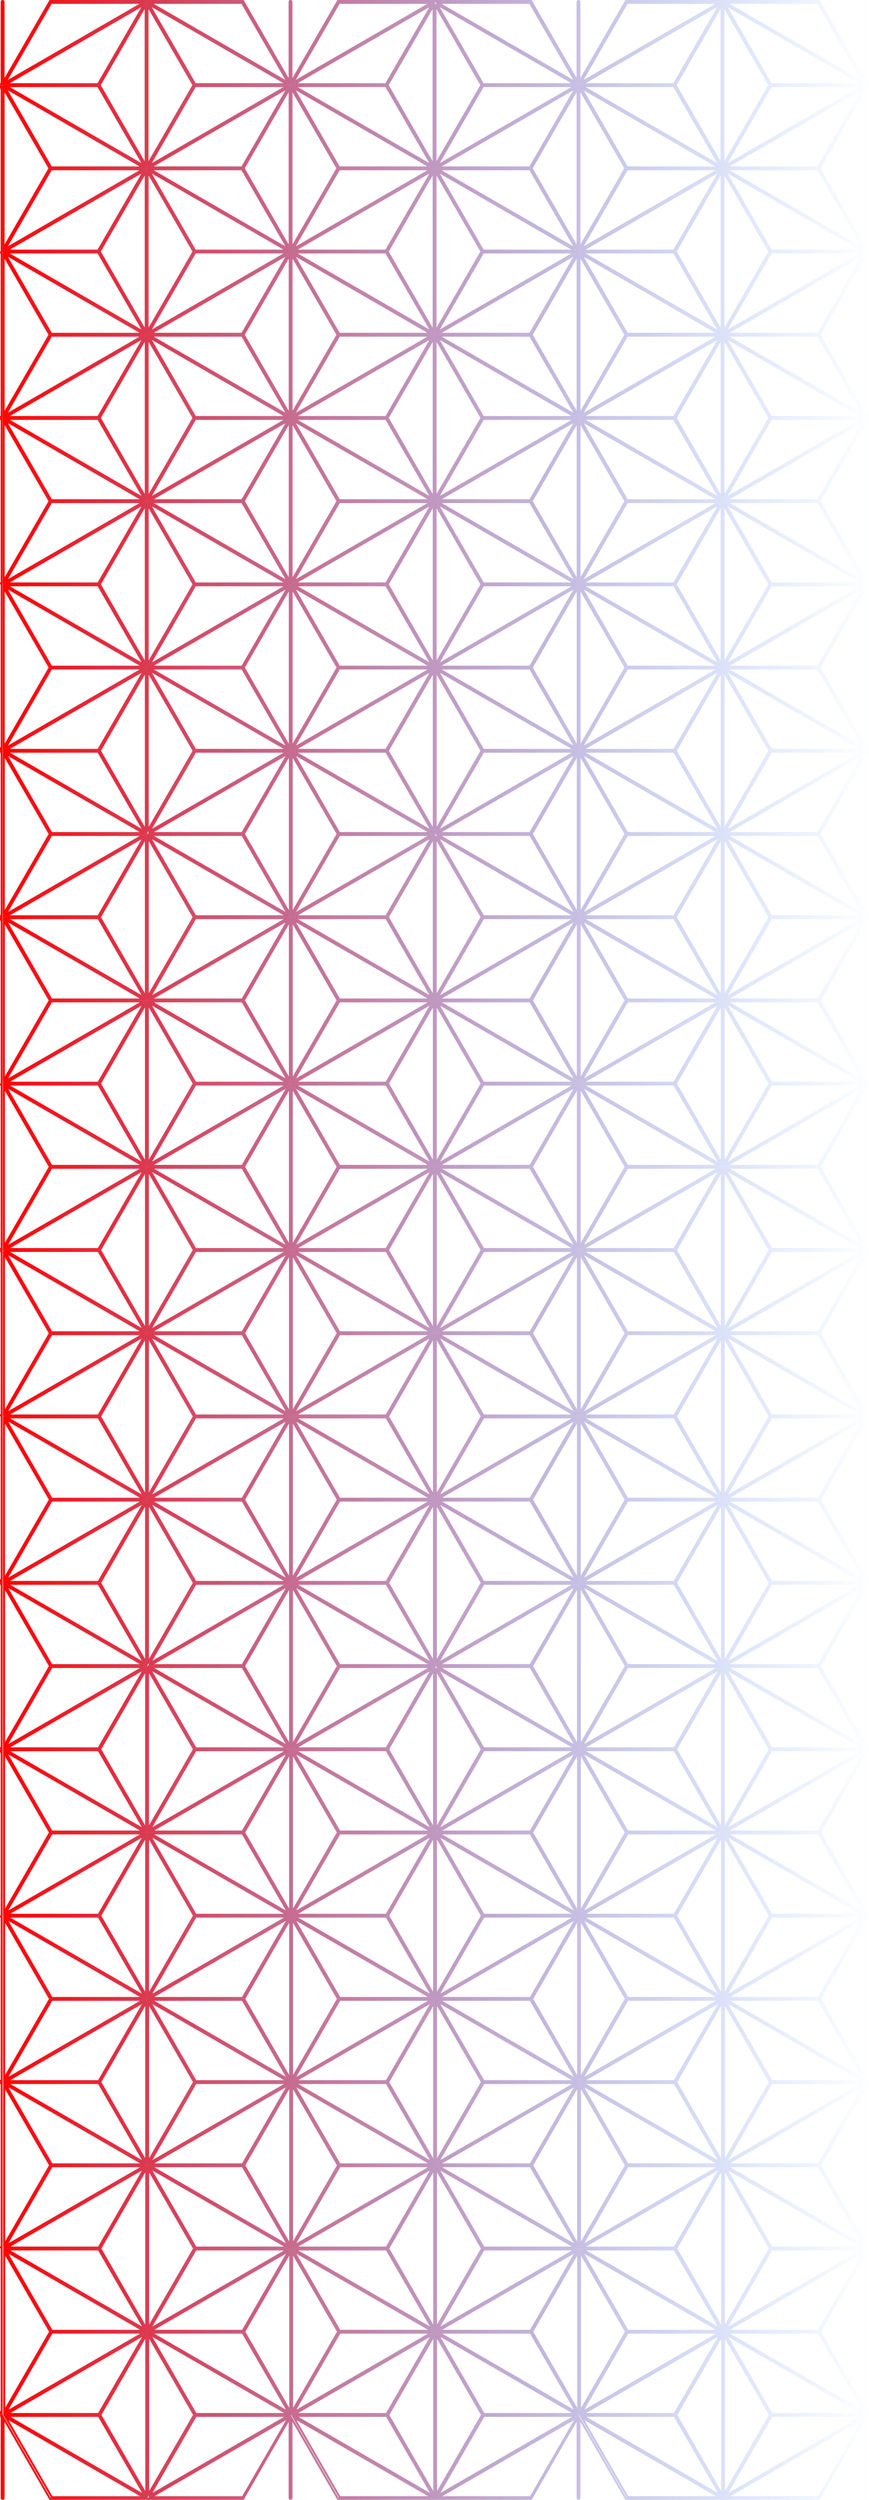 <?xml version="1.0" encoding="UTF-8" standalone="no"?>
<!-- Created with Inkscape (http://www.inkscape.org/) -->

<svg
   width="90.545mm"
   height="260.209mm"
   viewBox="0 0 90.545 260.209"
   version="1.1"
   id="svg1"
   inkscape:version="1.4 (86a8ad7, 2024-10-11)"
   sodipodi:docname="background.svg"
   xmlns:inkscape="http://www.inkscape.org/namespaces/inkscape"
   xmlns:sodipodi="http://sodipodi.sourceforge.net/DTD/sodipodi-0.dtd"
   xmlns:xlink="http://www.w3.org/1999/xlink"
   xmlns="http://www.w3.org/2000/svg"
   xmlns:svg="http://www.w3.org/2000/svg">
  <sodipodi:namedview
     id="namedview1"
     pagecolor="#000000"
     bordercolor="#000000"
     borderopacity="0.25"
     inkscape:showpageshadow="2"
     inkscape:pageopacity="0.0"
     inkscape:pagecheckerboard="false"
     inkscape:deskcolor="#d1d1d1"
     inkscape:document-units="mm"
     showgrid="false"
     showborder="true"
     showguides="true"
     inkscape:zoom="1.0000001"
     inkscape:cx="202.99999"
     inkscape:cy="578.49997"
     inkscape:window-width="1920"
     inkscape:window-height="974"
     inkscape:window-x="1909"
     inkscape:window-y="-11"
     inkscape:window-maximized="1"
     inkscape:current-layer="layer1">
    <inkscape:grid
       id="grid2"
       units="mm"
       originx="-323.194"
       originy="-136.477"
       spacingx="1"
       spacingy="1"
       empcolor="#0099e5"
       empopacity="0.302"
       color="#0099e5"
       opacity="0.149"
       empspacing="5"
       enabled="true"
       visible="false" />
  </sodipodi:namedview>
  <defs
     id="defs1">
    <linearGradient
       id="linearGradient14"
       inkscape:collect="always">
      <stop
         style="stop-color:#ff0000;stop-opacity:1;"
         offset="0"
         id="stop14" />
      <stop
         style="stop-color:#0061ff;stop-opacity:0;"
         offset="1"
         id="stop16" />
    </linearGradient>
    <linearGradient
       id="swatch162"
       inkscape:swatch="solid"
       gradientTransform="matrix(0,0,0,0,280.321,270.845)">
      <stop
         style="stop-color:#000000;stop-opacity:1;"
         offset="0"
         id="stop163" />
    </linearGradient>
    <linearGradient
       inkscape:collect="always"
       xlink:href="#linearGradient14"
       id="linearGradient15"
       x1="322.92"
       y1="266.581"
       x2="414.013"
       y2="266.581"
       gradientUnits="userSpaceOnUse" />
  </defs>
  <g
     inkscape:label="Livello 1"
     inkscape:groupmode="layer"
     id="layer1"
     transform="translate(-323.194,-136.477)">
    <path
       d="m 338.466,136.477 -0.057,0.1 h -10 l -4.842,8.387 v -8.287 c -1.4e-4,-0.056 -0.046,-0.101 -0.102,-0.1 -0.055,1.4e-4 -0.1,0.045 -0.1,0.1 v 8.56 h -0.072 l 0.058,0.101 -0.158,0.272 0.172,-0.099 v 17.123 l -0.072,0.125 h 0.072 v 16.848 0.271 h -0.072 l 0.058,0.1 -0.058,0.101 h 0.072 v 0.274 16.845 h -0.072 l 0.072,0.124 v 0.149 0.201 l 5.1e-4,-0.001 v 16.775 l -0.172,-0.1 0.158,0.273 -0.058,0.1 h 0.072 v 8.561 8.56 h -0.072 l 0.058,0.101 -0.158,0.272 0.172,-0.099 v 17.123 l -0.072,0.125 h 0.072 v 16.848 0.271 h -0.072 l 0.058,0.1 -0.058,0.101 h 0.072 v 0.274 16.845 h -0.072 l 0.072,0.124 v 0.149 0.201 l 5.1e-4,-0.001 v 16.775 l -0.172,-0.1 0.158,0.273 -0.058,0.1 h 0.072 v 8.561 8.56 h -0.072 l 0.058,0.101 -0.158,0.272 0.172,-0.099 v 17.123 l -0.072,0.125 h 0.072 v 16.848 0.271 h -0.072 l 0.058,0.1 -0.058,0.101 h 0.072 v 0.274 16.845 h -0.072 l 0.072,0.124 v 0.149 0.201 l 5.1e-4,-0.001 v 16.775 l -0.172,-0.1 0.158,0.273 -0.058,0.1 h 0.072 v 8.561 c 1.4e-4,0.055 0.045,0.1 0.1,0.1 0.056,10e-4 0.102,-0.044 0.102,-0.1 v -8.287 l 4.842,8.387 h 9.684 0.316 l 0.057,0.099 0.057,-0.099 h 10.002 l 4.842,-8.387 v 8.287 a 0.1,0.1 0 0 0 0.1,0.1 0.1,0.1 0 0 0 0.101,-0.1 v -8.287 l 4.842,8.387 h 10 l 0.057,0.099 0.057,-0.099 h 0.316 9.686 l 4.842,-8.387 v 8.287 c 1.4e-4,0.055 0.044,0.099 0.099,0.1 0.056,10e-4 0.102,-0.044 0.102,-0.1 v -8.287 l 4.842,8.387 h 10 l 0.057,0.099 0.057,-0.099 h 0.316 9.686 l 4.842,-8.387 v 8.287 c 1.5e-4,0.055 0.045,0.1 0.1,0.1 0.056,7.1e-4 0.101,-0.044 0.101,-0.1 v -8.561 h 0.072 l -0.058,-0.1 0.158,-0.273 -0.172,0.099 v -17.122 l 0.072,-0.125 h -0.072 v -16.845 -0.274 h 0.072 l -0.058,-0.101 0.058,-0.1 h -0.072 v -0.271 -16.848 h 0.072 l -0.072,-0.125 v -17.123 l 0.172,0.099 -0.158,-0.272 0.058,-0.101 h -0.072 v -8.56 -8.561 h 0.072 l -0.058,-0.1 0.158,-0.273 -0.172,0.099 v -17.122 l 0.072,-0.125 h -0.072 v -16.845 -0.274 h 0.072 l -0.058,-0.101 0.058,-0.1 h -0.072 v -0.271 -16.848 h 0.072 l -0.072,-0.125 v -17.123 l 0.172,0.099 -0.158,-0.272 0.058,-0.101 h -0.072 v -8.56 -8.561 h 0.072 l -0.058,-0.1 0.158,-0.273 -0.172,0.099 v -17.122 l 0.072,-0.125 h -0.072 v -16.845 -0.274 h 0.072 l -0.058,-0.101 0.058,-0.1 h -0.072 v -0.271 -16.848 h 0.072 l -0.072,-0.125 v -17.123 l 0.172,0.099 -0.158,-0.272 0.058,-0.101 h -0.072 v -8.56 c -1.4e-4,-0.056 -0.046,-0.101 -0.101,-0.1 -0.055,1.4e-4 -0.1,0.045 -0.1,0.1 v 8.287 l -4.842,-8.387 h -9.686 -0.316 l -0.057,-0.1 -0.057,0.1 h -10 l -4.842,8.387 v -8.287 c -1.4e-4,-0.056 -0.046,-0.101 -0.102,-0.1 -0.055,1.4e-4 -0.1,0.045 -0.1,0.1 v 8.287 l -4.842,-8.387 H 368.522 l -0.056,-0.1 -0.057,0.1 h -0.316 -9.684 l -4.842,8.387 v -8.287 c -1.5e-4,-0.056 -0.046,-0.101 -0.101,-0.1 -0.055,1.4e-4 -0.1,0.045 -0.1,0.1 v 8.287 l -4.842,-8.387 h -9.685 -0.316 z m -9.942,0.301 h 9.568 l -14.352,8.285 z m 10.317,0 h 9.568 l 4.783,8.285 z m 19.684,0 h 9.568 l -14.354,8.285 z m 10.316,0 h 9.568 l 4.783,8.285 z m 19.684,0 h 9.568 l -14.354,8.285 z m 10.317,0 h 9.568 l 4.783,8.285 z m -30.102,0.172 4.806,2.775 9.547,5.512 h -9.566 l -4.787,-8.286 z m -30,5.2e-4 14.354,8.286 h -9.566 z m 60,0 14.354,8.286 h -9.566 z m -60.547,0.002 -4.785,8.285 h -9.566 z m 30,0 -4.785,8.285 h -9.567 z m 30,0 -4.785,8.285 h -9.566 z m -59.826,0.1 v 16.572 l -4.783,-8.287 z m 0.202,0 4.783,8.285 -4.783,8.287 z m 29.799,0 v 16.572 l -4.783,-8.287 z m 0.201,0 4.783,8.285 -4.783,8.287 z m 29.799,0 v 16.572 l -4.783,-8.287 z m 0.202,0 4.783,8.285 -4.783,8.287 z m -74.727,8.387 h 9.568 l 0.183,0.318 4.6,7.967 z m 19.684,0 h 9.568 l -14.352,8.285 z m 10.316,0 h 9.568 l 0.184,0.318 4.599,7.967 z m 19.684,0 h 9.568 l -14.352,8.285 z m 10.316,0 h 9.568 l 0.183,0.318 4.6,7.967 z m 19.684,0 h 9.568 l -14.352,8.285 z m -79.783,0.174 14.352,8.285 h -9.568 z m 29.451,0 -4.783,8.285 h -9.568 z m 0.549,0 14.352,8.285 h -9.568 z m 29.451,0 -4.783,8.285 h -9.568 z m 0.549,0 14.352,8.285 h -9.568 z m 29.451,0 -4.783,8.285 h -9.568 z m -89.625,0.1 4.783,8.285 -4.783,8.287 z m 29.799,0 v 16.572 l -4.783,-8.287 z m 0.201,0 4.783,8.285 -4.783,8.287 z m 29.799,0 v 16.572 l -4.784,-8.287 z m 0.201,0 4.783,8.285 -4.783,8.287 z m 29.799,0 v 16.572 l -4.783,-8.287 z m -84.842,8.387 h 9.568 l -14.352,8.285 z m 10.317,0 h 9.568 l 4.783,8.285 z m 19.684,0 h 9.568 l -14.352,8.285 z m 10.316,0 h 9.568 l 4.783,8.285 z m 19.684,0 h 9.568 l -14.352,8.285 z m 10.317,0 h 9.568 l 4.783,8.285 z m -60.648,0.174 -4.785,8.285 h -9.566 z m 0.549,0 14.352,8.285 h -9.566 -0.002 l -2.527,-4.375 z m 29.451,0 -4.785,8.285 h -9.567 z m 0.549,0 14.352,8.285 h -9.566 -0.002 l -2.527,-4.375 z m 29.451,0 -4.785,8.285 h -9.566 z m 0.549,0 14.352,8.285 h -9.566 -0.002 l -2.527,-4.375 z m -60.375,0.099 v 16.573 l -4.783,-8.287 0.183,-0.318 z m 0.202,0 4.783,8.285 -4.783,8.287 z m 29.799,0 v 16.573 l -4.783,-8.287 0.183,-0.318 z m 0.201,0 4.783,8.285 -4.783,8.287 z m 29.799,0 v 16.573 l -4.783,-8.287 0.184,-0.318 z m 0.202,0 4.783,8.285 -4.783,8.287 z m -74.726,8.387 h 9.567 l 4.783,8.285 -7.176,-4.142 z m 19.683,0 h 9.564 l -9.329,5.387 -5.021,2.898 z m 10.316,0 h 9.568 l 4.783,8.285 z m 19.684,0 h 9.563 l -10.342,5.972 -4.006,2.313 z m 10.316,0 h 9.568 l 4.783,8.285 z m 19.684,0 h 9.567 l -2.936,1.695 -11.416,6.59 z m -79.784,0.173 14.35,8.286 h -9.565 z m 29.452,5.1e-4 -4.783,8.285 h -9.568 z m 0.548,0 14.348,8.285 h -9.564 z m 29.452,0 -4.783,8.285 h -9.568 z m 0.548,0 14.348,8.285 h -9.564 z m 29.453,0 -4.784,8.285 h -9.568 l 6.863,-3.963 0.144,-0.083 z m -89.626,0.1 4.783,8.287 -0.183,0.318 -4.6,7.967 z m 29.799,0 v 16.572 l -4.783,-8.285 z m 0.201,0 4.783,8.287 -0.183,0.318 -4.6,7.967 z m 29.799,0 v 16.572 l -4.784,-8.285 z m 0.201,0 4.783,8.287 -0.183,0.318 -4.6,7.967 z m 29.799,0 v 16.572 l -4.783,-8.285 z m -84.842,8.387 h 0.002 9.566 l -14.352,8.285 z m 10.317,0 h 9.566 l 4.785,8.285 z m 19.684,0 h 0.002 9.566 l -14.352,8.285 z m 10.316,0 h 9.566 l 4.785,8.285 z m 19.684,0 h 0.002 9.566 l -14.352,8.285 z m 10.317,0 h 9.566 l 4.002,6.928 0.783,1.358 z m -60.648,0.174 -4.783,8.285 h -9.568 z m 60.549,0 14.352,8.285 h -9.568 z m -60,5.2e-4 14.352,8.285 h -9.568 z m 29.451,0 -4.783,8.285 h -9.568 z m 0.549,0 14.352,8.285 h -9.568 z m 29.451,0 -4.783,8.285 h -9.568 z m -59.826,0.099 v 16.572 l -4.783,-8.287 z m 0.202,0 4.783,8.285 -4.783,8.287 z m 29.799,0 v 16.573 l -4.783,-8.287 z m 0.201,0 4.783,8.285 -4.783,8.287 z m 29.799,0 v 16.573 l -4.783,-8.287 z m 0.202,0 4.783,8.285 -4.783,8.287 z m -74.727,8.387 h 9.568 l 4.783,8.285 z m 79.684,0 h 9.568 l -14.352,8.285 z m -60,5.2e-4 h 9.568 l -14.352,8.285 z m 10.316,0 h 9.568 l 4.783,8.285 z m 19.684,0 h 9.568 l -14.352,8.285 z m 10.316,0 h 9.568 l 4.783,8.285 z m -60.1,0.174 14.352,8.285 h -9.568 z m 29.451,0 -4.783,8.285 h -9.568 z m 0.549,0 14.352,8.285 h -9.568 z m 29.451,0 -4.783,8.285 h -9.568 z m 0.549,0 14.352,8.285 h -9.568 z m 29.451,0 -4.783,8.285 h -9.568 z m -89.625,0.1 4.783,8.287 -4.783,8.285 z m 29.799,0 v 16.572 l -4.783,-8.285 z m 0.201,0 4.783,8.287 -4.783,8.285 z m 29.799,0 v 16.572 l -4.784,-8.285 z m 0.201,0 4.783,8.287 -4.783,8.285 z m 29.799,0 v 16.572 l -4.783,-8.285 z m -84.84,8.387 h 9.566 l -14.354,8.285 z m 10.315,0 h 9.566 l 4.786,8.286 -2.983,-1.722 z m 19.686,0 h 9.566 l -14.354,8.287 z m 10.314,0 h 9.566 l 4.787,8.286 -1.321,-0.763 -0.489,-0.283 z m 19.686,0 h 9.566 l -14.354,8.287 z m 10.315,0 h 9.566 l 4.787,8.285 z m -60.102,0.172 14.354,8.287 h -0.002 -9.567 l -4.783,-8.284 14.35,8.284 z m 30,0 14.353,8.287 h -0.001 -9.567 l -4.784,-8.285 14.351,8.285 z m 30,0.001 5.115,2.953 9.238,5.334 h -9.568 z m -60.547,0.001 -4.783,8.285 h -9.568 z m 30,0 -4.783,8.285 h -9.568 z m 30,0 -4.783,8.285 h -9.568 z m -59.826,0.1 v 16.572 l -4.783,-8.285 z m 0.202,0 4.783,8.287 -0.184,0.318 -4.599,7.966 z m 29.799,0 v 16.572 l -4.783,-8.285 z m 0.201,0 4.783,8.287 -0.183,0.318 -4.6,7.966 z m 29.799,0 v 16.572 l -4.783,-8.285 z m 0.202,0 4.783,8.287 -0.184,0.318 -4.599,7.966 z m -74.727,8.387 h 9.566 l 4.785,8.285 z m 19.684,0 h 0.002 9.566 l -14.352,8.285 z m 10.316,0 h 9.567 l 4.785,8.285 z m 19.684,0 h 0.002 9.566 l -14.351,8.285 z m 10.316,0 h 9.566 l 4.785,8.285 z m 19.684,0 h 0.002 9.566 l -14.352,8.285 z m -79.783,0.174 14.354,8.287 h -9.57 z m 29.451,0 -4.783,8.287 h -9.57 z m 0.549,0 14.353,8.287 h -9.57 z m 29.451,0 -4.783,8.287 h -9.57 z m 0.549,0 14.354,8.287 h -9.57 z m 29.451,0 -4.783,8.287 h -9.57 z m -89.625,0.1 4.785,8.287 -4.785,8.287 z m 29.799,0 v 16.574 l -4.785,-8.287 z m 0.201,0 4.785,8.287 -4.785,8.287 z m 29.799,0 v 16.574 l -4.785,-8.287 z m 0.201,0 4.785,8.287 -4.785,8.287 z m 29.799,0 v 16.574 l -4.785,-8.287 z m -84.842,8.387 h 9.568 l -14.352,8.285 z m 10.317,0 h 9.568 l 4.783,8.285 z m 19.684,0 h 9.568 l -14.352,8.285 z m 10.316,0 h 9.568 l 4.783,8.285 z m 19.684,0 h 9.568 l -14.352,8.285 z m 10.317,0 h 9.568 l 4.783,8.285 z m -60.648,0.174 -4.785,8.287 h -9.568 z m 0.549,0 14.354,8.287 h -9.568 -0.002 l -2.518,-4.364 z m 29.451,0 -4.785,8.287 h -9.568 z m 0.549,0 14.354,8.287 h -9.568 -0.002 l -2.517,-4.364 z m 29.451,0 -4.785,8.287 h -9.568 z m 0.549,0 14.354,8.287 h -9.568 -0.002 l -2.518,-4.364 z m -60.375,0.1 v 16.572 l -4.783,-8.285 4.092,-7.087 z m 0.202,0 0.691,1.199 4.092,7.087 -4.783,8.285 z m 29.799,0 v 16.572 l -4.783,-8.285 4.092,-7.087 z m 0.201,0 0.691,1.199 4.092,7.087 -4.783,8.285 z m 29.799,0 v 16.572 l -4.783,-8.285 4.092,-7.087 z m 0.202,0 0.691,1.199 4.092,7.087 -4.783,8.285 z m -74.727,8.387 h 9.566 l 4.787,8.287 z m 19.686,0 h 9.566 l -11.651,6.727 -2.703,1.561 v -5.1e-4 z m 10.314,0 h 9.567 l 4.787,8.287 z m 19.686,0 h 9.566 l -12.241,7.068 -2.112,1.219 z m 10.315,0 h 9.566 l 4.787,8.287 z m 19.686,0 h 9.566 l -14.354,8.287 z m -79.785,0.174 14.354,8.287 h -9.57 z m 29.451,0 -4.783,8.287 h -9.57 z m 0.547,0 14.355,8.287 h -0.002 -9.568 z m 29.453,0 -4.783,8.287 h -9.57 z m 0.547,0 14.356,8.287 h -9.57 z m 29.453,0 -4.783,8.287 h -9.57 z m -89.625,0.099 4.784,8.287 -4.784,8.287 v -8.287 z m 29.799,0 v 8.287 8.287 l -4.784,-8.286 z m 0.201,0 4.785,8.287 -4.785,8.287 v -8.287 z m 29.799,0 v 8.287 c 0,1.5e-4 0,3.8e-4 0,5.2e-4 0,1.4e-4 -5.2e-4,-1.4e-4 -5.2e-4,0 v 8.287 l -4.784,-8.287 z m 0.201,0 4.784,8.287 -4.784,8.287 v -8.287 z m 29.799,0 v 8.287 8.287 l -4.784,-8.287 z m -84.842,8.389 h 9.568 l -14.352,8.285 z m 10.317,0 h 9.568 l 4.783,8.285 z m 19.684,0 h 9.568 l -14.354,8.285 z m 10.316,0 h 9.568 l 4.783,8.285 z m 19.684,0 h 9.568 l -14.354,8.285 z m 10.317,0 h 9.568 l 4.783,8.285 z m -30.102,0.172 4.806,2.775 9.547,5.512 h -9.566 l -4.787,-8.286 z m -30,5.2e-4 14.354,8.286 h -9.566 z m 60,0 14.354,8.286 h -9.566 z m -60.547,0.002 -4.785,8.285 h -9.566 z m 30,0 -4.785,8.285 h -9.567 z m 30,0 -4.785,8.285 h -9.566 z m -59.826,0.1 v 16.572 l -4.783,-8.287 z m 0.202,0 4.783,8.285 -4.783,8.287 z m 29.799,0 v 16.572 l -4.783,-8.287 z m 0.201,0 4.783,8.285 -4.783,8.287 z m 29.799,0 v 16.572 l -4.783,-8.287 z m 0.202,0 4.783,8.285 -4.783,8.287 z m -74.727,8.387 h 9.568 l 0.183,0.318 4.6,7.967 z m 19.684,0 h 9.568 l -14.352,8.285 z m 10.316,0 h 9.568 l 0.184,0.318 4.599,7.967 z m 19.684,0 h 9.568 l -14.352,8.285 z m 10.316,0 h 9.568 l 0.183,0.318 4.6,7.967 z m 19.684,0 h 9.568 l -14.352,8.285 z m -79.783,0.174 14.352,8.285 h -9.568 z m 29.451,0 -4.783,8.285 h -9.568 z m 0.549,0 14.352,8.285 h -9.568 z m 29.451,0 -4.783,8.285 h -9.568 z m 0.549,0 14.352,8.285 h -9.568 z m 29.451,0 -4.783,8.285 h -9.568 z m -89.625,0.1 4.783,8.285 -4.783,8.287 z m 29.799,0 v 16.572 l -4.783,-8.287 z m 0.201,0 4.783,8.285 -4.783,8.287 z m 29.799,0 v 16.572 l -4.784,-8.287 z m 0.201,0 4.783,8.285 -4.783,8.287 z m 29.799,0 v 16.572 l -4.783,-8.287 z m -84.842,8.387 h 9.568 l -14.352,8.285 z m 10.317,0 h 9.568 l 4.783,8.285 z m 19.684,0 h 9.568 l -14.352,8.285 z m 10.316,0 h 9.568 l 4.783,8.285 z m 19.684,0 h 9.568 l -14.352,8.285 z m 10.317,0 h 9.568 l 4.783,8.285 z m -60.648,0.174 -4.785,8.285 h -9.566 z m 0.549,0 14.352,8.285 h -9.566 -0.002 l -2.527,-4.375 z m 29.451,0 -4.785,8.285 h -9.567 z m 0.549,0 14.352,8.285 h -9.566 -0.002 l -2.527,-4.375 z m 29.451,0 -4.785,8.285 h -9.566 z m 0.549,0 14.352,8.285 h -9.566 -0.002 l -2.527,-4.375 z m -60.375,0.099 v 16.573 l -4.783,-8.287 0.183,-0.318 z m 0.202,0 4.783,8.285 -4.783,8.287 z m 29.799,0 v 16.573 l -4.783,-8.287 0.183,-0.318 z m 0.201,0 4.783,8.285 -4.783,8.287 z m 29.799,0 v 16.573 l -4.783,-8.287 0.184,-0.318 z m 0.202,0 4.783,8.285 -4.783,8.287 z m -74.726,8.387 h 9.567 l 4.783,8.285 -7.176,-4.142 z m 19.683,0 h 9.564 l -9.329,5.387 -5.021,2.898 z m 10.316,0 h 9.568 l 4.783,8.285 z m 19.684,0 h 9.563 l -10.342,5.972 -4.006,2.313 z m 10.316,0 h 9.568 l 4.783,8.285 z m 19.684,0 h 9.567 l -2.936,1.695 -11.416,6.59 z m -79.784,0.173 14.35,8.286 h -9.565 z m 29.452,5.1e-4 -4.783,8.285 h -9.568 z m 0.548,0 14.348,8.285 h -9.564 z m 29.452,0 -4.783,8.285 h -9.568 z m 0.548,0 14.348,8.285 h -9.564 z m 29.453,0 -4.784,8.285 h -9.568 l 6.863,-3.963 0.144,-0.083 z m -89.626,0.1 4.783,8.287 -0.183,0.318 -4.6,7.967 z m 29.799,0 v 16.572 l -4.783,-8.285 z m 0.201,0 4.783,8.287 -0.183,0.318 -4.6,7.967 z m 29.799,0 v 16.572 l -4.784,-8.285 z m 0.201,0 4.783,8.287 -0.183,0.318 -4.6,7.967 z m 29.799,0 v 16.572 l -4.783,-8.285 z m -84.842,8.387 h 0.002 9.566 l -14.352,8.285 z m 10.317,0 h 9.566 l 4.785,8.285 z m 19.684,0 h 0.002 9.566 l -14.352,8.285 z m 10.316,0 h 9.566 l 4.785,8.285 z m 19.684,0 h 0.002 9.566 l -14.352,8.285 z m 10.317,0 h 9.566 l 4.002,6.928 0.783,1.358 z m -60.648,0.174 -4.783,8.285 h -9.568 z m 60.549,0 14.352,8.285 h -9.568 z m -60,5.2e-4 14.352,8.285 h -9.568 z m 29.451,0 -4.783,8.285 h -9.568 z m 0.549,0 14.352,8.285 h -9.568 z m 29.451,0 -4.783,8.285 h -9.568 z m -59.826,0.099 v 16.572 l -4.783,-8.287 z m 0.202,0 4.783,8.285 -4.783,8.287 z m 29.799,0 v 16.573 l -4.783,-8.287 z m 0.201,0 4.783,8.285 -4.783,8.287 z m 29.799,0 v 16.573 l -4.783,-8.287 z m 0.202,0 4.783,8.285 -4.783,8.287 z m -74.727,8.387 h 9.568 l 4.783,8.285 z m 79.684,0 h 9.568 l -14.352,8.285 z m -60,5.2e-4 h 9.568 l -14.352,8.285 z m 10.316,0 h 9.568 l 4.783,8.285 z m 19.684,0 h 9.568 l -14.352,8.285 z m 10.316,0 h 9.568 l 4.783,8.285 z m -60.1,0.174 14.352,8.285 h -9.568 z m 29.451,0 -4.783,8.285 h -9.568 z m 0.549,0 14.352,8.285 h -9.568 z m 29.451,0 -4.783,8.285 h -9.568 z m 0.549,0 14.352,8.285 h -9.568 z m 29.451,0 -4.783,8.285 h -9.568 z m -89.625,0.1 4.783,8.287 -4.783,8.285 z m 29.799,0 v 16.572 l -4.783,-8.285 z m 0.201,0 4.783,8.287 -4.783,8.285 z m 29.799,0 v 16.572 l -4.784,-8.285 z m 0.201,0 4.783,8.287 -4.783,8.285 z m 29.799,0 v 16.572 l -4.783,-8.285 z m -84.84,8.387 h 9.566 l -14.354,8.285 z m 10.315,0 h 9.566 l 4.786,8.286 -2.983,-1.722 z m 19.686,0 h 9.566 l -14.354,8.287 z m 10.314,0 h 9.566 l 4.787,8.286 -1.321,-0.763 -0.489,-0.283 z m 19.686,0 h 9.566 l -14.354,8.287 z m 10.315,0 h 9.566 l 4.787,8.285 z m -60.102,0.172 14.354,8.287 h -0.002 -9.567 l -4.783,-8.284 14.35,8.284 z m 30,0 14.353,8.287 h -0.001 -9.567 l -4.784,-8.285 14.351,8.285 z m 30,0.001 5.115,2.953 9.238,5.334 h -9.568 z m -60.547,0.001 -4.783,8.285 h -9.568 z m 30,0 -4.783,8.285 h -9.568 z m 30,0 -4.783,8.285 h -9.568 z m -59.826,0.1 v 16.572 l -4.783,-8.285 z m 0.202,0 4.783,8.287 -0.184,0.318 -4.599,7.966 z m 29.799,0 v 16.572 l -4.783,-8.285 z m 0.201,0 4.783,8.287 -0.183,0.318 -4.6,7.966 z m 29.799,0 v 16.572 l -4.783,-8.285 z m 0.202,0 4.783,8.287 -0.184,0.318 -4.599,7.966 z m -74.727,8.387 h 9.566 l 4.785,8.285 z m 19.684,0 h 0.002 9.566 l -14.352,8.285 z m 10.316,0 h 9.567 l 4.785,8.285 z m 19.684,0 h 0.002 9.566 l -14.351,8.285 z m 10.316,0 h 9.566 l 4.785,8.285 z m 19.684,0 h 0.002 9.566 l -14.352,8.285 z m -79.783,0.174 14.354,8.287 h -9.57 z m 29.451,0 -4.783,8.287 h -9.57 z m 0.549,0 14.353,8.287 h -9.57 z m 29.451,0 -4.783,8.287 h -9.57 z m 0.549,0 14.354,8.287 h -9.57 z m 29.451,0 -4.783,8.287 h -9.57 z m -89.625,0.1 4.785,8.287 -4.785,8.287 z m 29.799,0 v 16.574 l -4.785,-8.287 z m 0.201,0 4.785,8.287 -4.785,8.287 z m 29.799,0 v 16.574 l -4.785,-8.287 z m 0.201,0 4.785,8.287 -4.785,8.287 z m 29.799,0 v 16.574 l -4.785,-8.287 z m -84.842,8.387 h 9.568 l -14.352,8.285 z m 10.317,0 h 9.568 l 4.783,8.285 z m 19.684,0 h 9.568 l -14.352,8.285 z m 10.316,0 h 9.568 l 4.783,8.285 z m 19.684,0 h 9.568 l -14.352,8.285 z m 10.317,0 h 9.568 l 4.783,8.285 z m -60.648,0.174 -4.785,8.287 h -9.568 z m 0.549,0 14.354,8.287 h -9.568 -0.002 l -2.518,-4.364 z m 29.451,0 -4.785,8.287 h -9.568 z m 0.549,0 14.354,8.287 h -9.568 -0.002 l -2.517,-4.364 z m 29.451,0 -4.785,8.287 h -9.568 z m 0.549,0 14.354,8.287 h -9.568 -0.002 l -2.518,-4.364 z m -60.375,0.1 v 16.572 l -4.783,-8.285 4.092,-7.087 z m 0.202,0 0.691,1.199 4.092,7.087 -4.783,8.285 z m 29.799,0 v 16.572 l -4.783,-8.285 4.092,-7.087 z m 0.201,0 0.691,1.199 4.092,7.087 -4.783,8.285 z m 29.799,0 v 16.572 l -4.783,-8.285 4.092,-7.087 z m 0.202,0 0.691,1.199 4.092,7.087 -4.783,8.285 z m -74.727,8.387 h 9.566 l 4.787,8.287 z m 19.686,0 h 9.566 l -11.651,6.727 -2.703,1.561 v -5.2e-4 z m 10.314,0 h 9.567 l 4.787,8.287 z m 19.686,0 h 9.566 l -12.241,7.068 -2.112,1.219 z m 10.315,0 h 9.566 l 4.787,8.287 z m 19.686,0 h 9.566 l -14.354,8.287 z m -79.785,0.174 14.354,8.287 h -9.57 z m 29.451,0 -4.783,8.287 h -9.57 z m 0.547,0 14.355,8.287 h -0.002 -9.568 z m 29.453,0 -4.783,8.287 h -9.57 z m 0.547,0 14.356,8.287 h -9.57 z m 29.453,0 -4.783,8.287 h -9.57 z m -89.625,0.099 4.784,8.287 -4.784,8.287 v -8.287 z m 29.799,0 v 8.287 8.287 l -4.784,-8.286 z m 0.201,0 4.785,8.287 -4.785,8.287 v -8.287 z m 29.799,0 v 8.287 c 0,1.5e-4 0,3.8e-4 0,5.2e-4 0,1.4e-4 -5.2e-4,-1.4e-4 -5.2e-4,0 v 8.287 l -4.784,-8.287 z m 0.201,0 4.784,8.287 -4.784,8.287 v -8.287 z m 29.799,0 v 8.287 8.287 l -4.784,-8.287 z m -84.842,8.389 h 9.568 l -14.352,8.285 z m 10.317,0 h 9.568 l 4.783,8.285 z m 19.684,0 h 9.568 l -14.354,8.285 z m 10.316,0 h 9.568 l 4.783,8.285 z m 19.684,0 h 9.568 l -14.354,8.285 z m 10.317,0 h 9.568 l 4.783,8.285 z m -30.102,0.172 4.806,2.775 9.547,5.512 h -9.566 l -4.787,-8.286 z m -30,5.1e-4 14.354,8.286 h -9.566 z m 60,0 14.354,8.286 h -9.566 z m -60.547,0.002 -4.785,8.285 h -9.566 z m 30,0 -4.785,8.285 h -9.567 z m 30,0 -4.785,8.285 h -9.566 z m -59.826,0.1 v 16.572 l -4.783,-8.287 z m 0.202,0 4.783,8.285 -4.783,8.287 z m 29.799,0 v 16.572 l -4.783,-8.287 z m 0.201,0 4.783,8.285 -4.783,8.287 z m 29.799,0 v 16.572 l -4.783,-8.287 z m 0.202,0 4.783,8.285 -4.783,8.287 z m -74.727,8.387 h 9.568 l 0.183,0.318 4.6,7.967 z m 19.684,0 h 9.568 l -14.352,8.285 z m 10.316,0 h 9.568 l 0.184,0.318 4.599,7.967 z m 19.684,0 h 9.568 l -14.352,8.285 z m 10.316,0 h 9.568 l 0.183,0.318 4.6,7.967 z m 19.684,0 h 9.568 l -14.352,8.285 z m -79.783,0.174 14.352,8.285 h -9.568 z m 29.451,0 -4.783,8.285 h -9.568 z m 0.549,0 14.352,8.285 h -9.568 z m 29.451,0 -4.783,8.285 h -9.568 z m 0.549,0 14.352,8.285 h -9.568 z m 29.451,0 -4.783,8.285 h -9.568 z m -89.625,0.1 4.783,8.285 -4.783,8.287 z m 29.799,0 v 16.572 l -4.783,-8.287 z m 0.201,0 4.783,8.285 -4.783,8.287 z m 29.799,0 v 16.572 l -4.784,-8.287 z m 0.201,0 4.783,8.285 -4.783,8.287 z m 29.799,0 v 16.572 l -4.783,-8.287 z m -84.842,8.387 h 9.568 l -14.352,8.285 z m 10.317,0 h 9.568 l 4.783,8.285 z m 19.684,0 h 9.568 l -14.352,8.285 z m 10.316,0 h 9.568 l 4.783,8.285 z m 19.684,0 h 9.568 l -14.352,8.285 z m 10.317,0 h 9.568 l 4.783,8.285 z m -60.648,0.174 -4.785,8.285 h -9.566 z m 0.549,0 14.352,8.285 h -9.566 -0.002 l -2.527,-4.375 z m 29.451,0 -4.785,8.285 h -9.567 z m 0.549,0 14.352,8.285 h -9.566 -0.002 l -2.527,-4.375 z m 29.451,0 -4.785,8.285 h -9.566 z m 0.549,0 14.352,8.285 h -9.566 -0.002 l -2.527,-4.375 z m -60.375,0.099 v 16.573 l -4.783,-8.287 0.183,-0.318 z m 0.202,0 4.783,8.285 -4.783,8.287 z m 29.799,0 v 16.573 l -4.783,-8.287 0.183,-0.318 z m 0.201,0 4.783,8.285 -4.783,8.287 z m 29.799,0 v 16.573 l -4.783,-8.287 0.184,-0.318 z m 0.202,0 4.783,8.285 -4.783,8.287 z m -74.726,8.387 h 9.567 l 4.783,8.285 -7.176,-4.142 z m 19.683,0 h 9.564 l -9.329,5.387 -5.021,2.898 z m 10.316,0 h 9.568 l 4.783,8.285 z m 19.684,0 h 9.563 l -10.342,5.972 -4.006,2.313 z m 10.316,0 h 9.568 l 4.783,8.285 z m 19.684,0 h 9.567 l -2.936,1.695 -11.416,6.59 z m -79.784,0.173 14.35,8.286 h -9.565 z m 29.452,5.2e-4 -4.783,8.285 h -9.568 z m 0.548,0 14.348,8.285 h -9.564 z m 29.452,0 -4.783,8.285 h -9.568 z m 0.548,0 14.348,8.285 h -9.564 z m 29.453,0 -4.784,8.285 h -9.568 l 6.863,-3.963 0.144,-0.083 z m -89.626,0.1 4.783,8.287 -0.183,0.318 -4.6,7.967 z m 29.799,0 v 16.572 l -4.783,-8.285 z m 0.201,0 4.783,8.287 -0.183,0.318 -4.6,7.967 z m 29.799,0 v 16.572 l -4.784,-8.285 z m 0.201,0 4.783,8.287 -0.183,0.318 -4.6,7.967 z m 29.799,0 v 16.572 l -4.783,-8.285 z m -84.842,8.387 h 0.002 9.566 l -14.352,8.285 z m 10.317,0 h 9.566 l 4.785,8.285 z m 19.684,0 h 0.002 9.566 l -14.352,8.285 z m 10.316,0 h 9.566 l 4.785,8.285 z m 19.684,0 h 0.002 9.566 l -14.352,8.285 z m 10.317,0 h 9.566 l 4.002,6.928 0.783,1.358 z m -60.648,0.174 -4.783,8.285 h -9.568 z m 60.549,0 14.352,8.285 h -9.568 z m -60,5.1e-4 14.352,8.285 h -9.568 z m 29.451,0 -4.783,8.285 h -9.568 z m 0.549,0 14.352,8.285 h -9.568 z m 29.451,0 -4.783,8.285 h -9.568 z m -59.826,0.099 v 16.572 l -4.783,-8.287 z m 0.202,0 4.783,8.285 -4.783,8.287 z m 29.799,0 v 16.573 l -4.783,-8.287 z m 0.201,0 4.783,8.285 -4.783,8.287 z m 29.799,0 v 16.573 l -4.783,-8.287 z m 0.202,0 4.783,8.285 -4.783,8.287 z m -74.727,8.387 h 9.568 l 4.783,8.285 z m 79.684,0 h 9.568 l -14.352,8.285 z m -60,5.2e-4 h 9.568 l -14.352,8.285 z m 10.316,0 h 9.568 l 4.783,8.285 z m 19.684,0 h 9.568 l -14.352,8.285 z m 10.316,0 h 9.568 l 4.783,8.285 z m -60.1,0.174 14.352,8.285 h -9.568 z m 29.451,0 -4.783,8.285 h -9.568 z m 0.549,0 14.352,8.285 h -9.568 z m 29.451,0 -4.783,8.285 h -9.568 z m 0.549,0 14.352,8.285 h -9.568 z m 29.451,0 -4.783,8.285 h -9.568 z m -89.625,0.1 4.783,8.287 -4.783,8.285 z m 29.799,0 v 16.572 l -4.783,-8.285 z m 0.201,0 4.783,8.287 -4.783,8.285 z m 29.799,0 v 16.572 l -4.784,-8.285 z m 0.201,0 4.783,8.287 -4.783,8.285 z m 29.799,0 v 16.572 l -4.783,-8.285 z m -84.84,8.387 h 9.566 l -14.354,8.285 z m 10.315,0 h 9.566 l 4.786,8.286 -2.983,-1.722 z m 19.686,0 h 9.566 l -14.354,8.287 z m 10.314,0 h 9.566 l 4.787,8.286 -1.321,-0.763 -0.489,-0.283 z m 19.686,0 h 9.566 l -14.354,8.287 z m 10.315,0 h 9.566 l 4.787,8.285 z m -60.102,0.172 14.354,8.287 h -0.002 -9.567 l -4.783,-8.284 14.35,8.284 z m 30,0 14.353,8.287 h -0.001 -9.567 l -4.784,-8.285 14.351,8.285 z m 30,0.001 5.115,2.953 9.238,5.334 h -9.568 z m -60.547,0.001 -4.783,8.285 h -9.568 z m 30,0 -4.783,8.285 h -9.568 z m 30,0 -4.783,8.285 h -9.568 z m -59.826,0.1 v 16.572 l -4.783,-8.285 z m 0.202,0 4.783,8.287 -0.184,0.318 -4.599,7.966 z m 29.799,0 v 16.572 l -4.783,-8.285 z m 0.201,0 4.783,8.287 -0.183,0.318 -4.6,7.966 z m 29.799,0 v 16.572 l -4.783,-8.285 z m 0.202,0 4.783,8.287 -0.184,0.318 -4.599,7.966 z m -74.727,8.387 h 9.566 l 4.785,8.285 z m 19.684,0 h 0.002 9.566 l -14.352,8.285 z m 10.316,0 h 9.567 l 4.785,8.285 z m 19.684,0 h 0.002 9.566 l -14.351,8.285 z m 10.316,0 h 9.566 l 4.785,8.285 z m 19.684,0 h 0.002 9.566 l -14.352,8.285 z m -79.783,0.174 14.354,8.287 h -9.57 z m 29.451,0 -4.783,8.287 h -9.57 z m 0.549,0 14.353,8.287 h -9.57 z m 29.451,0 -4.783,8.287 h -9.57 z m 0.549,0 14.354,8.287 h -9.57 z m 29.451,0 -4.783,8.287 h -9.57 z m -89.625,0.1 4.785,8.287 -4.785,8.287 z m 29.799,0 v 16.574 l -4.785,-8.287 z m 0.201,0 4.785,8.287 -4.785,8.287 z m 29.799,0 v 16.574 l -4.785,-8.287 z m 0.201,0 4.785,8.287 -4.785,8.287 z m 29.799,0 v 16.574 l -4.785,-8.287 z m -84.842,8.387 h 9.568 l -14.352,8.285 z m 10.317,0 h 9.568 l 4.783,8.285 z m 19.684,0 h 9.568 l -14.352,8.285 z m 10.316,0 h 9.568 l 4.783,8.285 z m 19.684,0 h 9.568 l -14.352,8.285 z m 10.317,0 h 9.568 l 4.783,8.285 z m -60.648,0.174 -4.785,8.287 h -9.568 z m 0.549,0 14.354,8.287 h -9.568 -0.002 l -2.518,-4.364 z m 29.451,0 -4.785,8.287 h -9.568 z m 0.549,0 14.354,8.287 h -9.568 -0.002 l -2.517,-4.364 z m 29.451,0 -4.785,8.287 h -9.568 z m 0.549,0 14.354,8.287 h -9.568 -0.002 l -2.518,-4.364 z m -60.375,0.1 v 16.572 l -4.783,-8.285 4.092,-7.087 z m 0.202,0 0.691,1.199 4.092,7.087 -4.783,8.285 z m 29.799,0 v 16.572 l -4.783,-8.285 4.092,-7.087 z m 0.201,0 0.691,1.199 4.092,7.087 -4.783,8.285 z m 29.799,0 v 16.572 l -4.783,-8.285 4.092,-7.087 z m 0.202,0 0.691,1.199 4.092,7.087 -4.783,8.285 z m -74.727,8.387 h 9.566 l 4.787,8.287 z m 19.686,0 h 9.566 l -11.651,6.727 -2.703,1.561 v -5.2e-4 z m 10.314,0 h 9.567 l 4.787,8.287 z m 19.686,0 h 9.566 l -12.241,7.068 -2.112,1.219 z m 10.315,0 h 9.566 l 4.787,8.287 z m 19.686,0 h 9.566 l -14.354,8.287 z m -79.785,0.174 14.354,8.287 h -9.57 z m 29.451,0 -4.783,8.287 h -9.57 z m 0.547,0 14.355,8.287 h -9.57 z m 29.453,0 -4.783,8.287 h -9.57 z m 0.547,0 14.356,8.287 h -9.57 z m 29.453,0 -4.783,8.287 h -9.57 z"
       style="baseline-shift:baseline;display:inline;overflow:visible;fill:none;enable-background:accumulate;stop-color:#000000;stop-opacity:1;stroke:url(#linearGradient15);stroke-width:0.2;stroke-dasharray:none;stroke-opacity:1"
       id="path1" />
  </g>
</svg>
